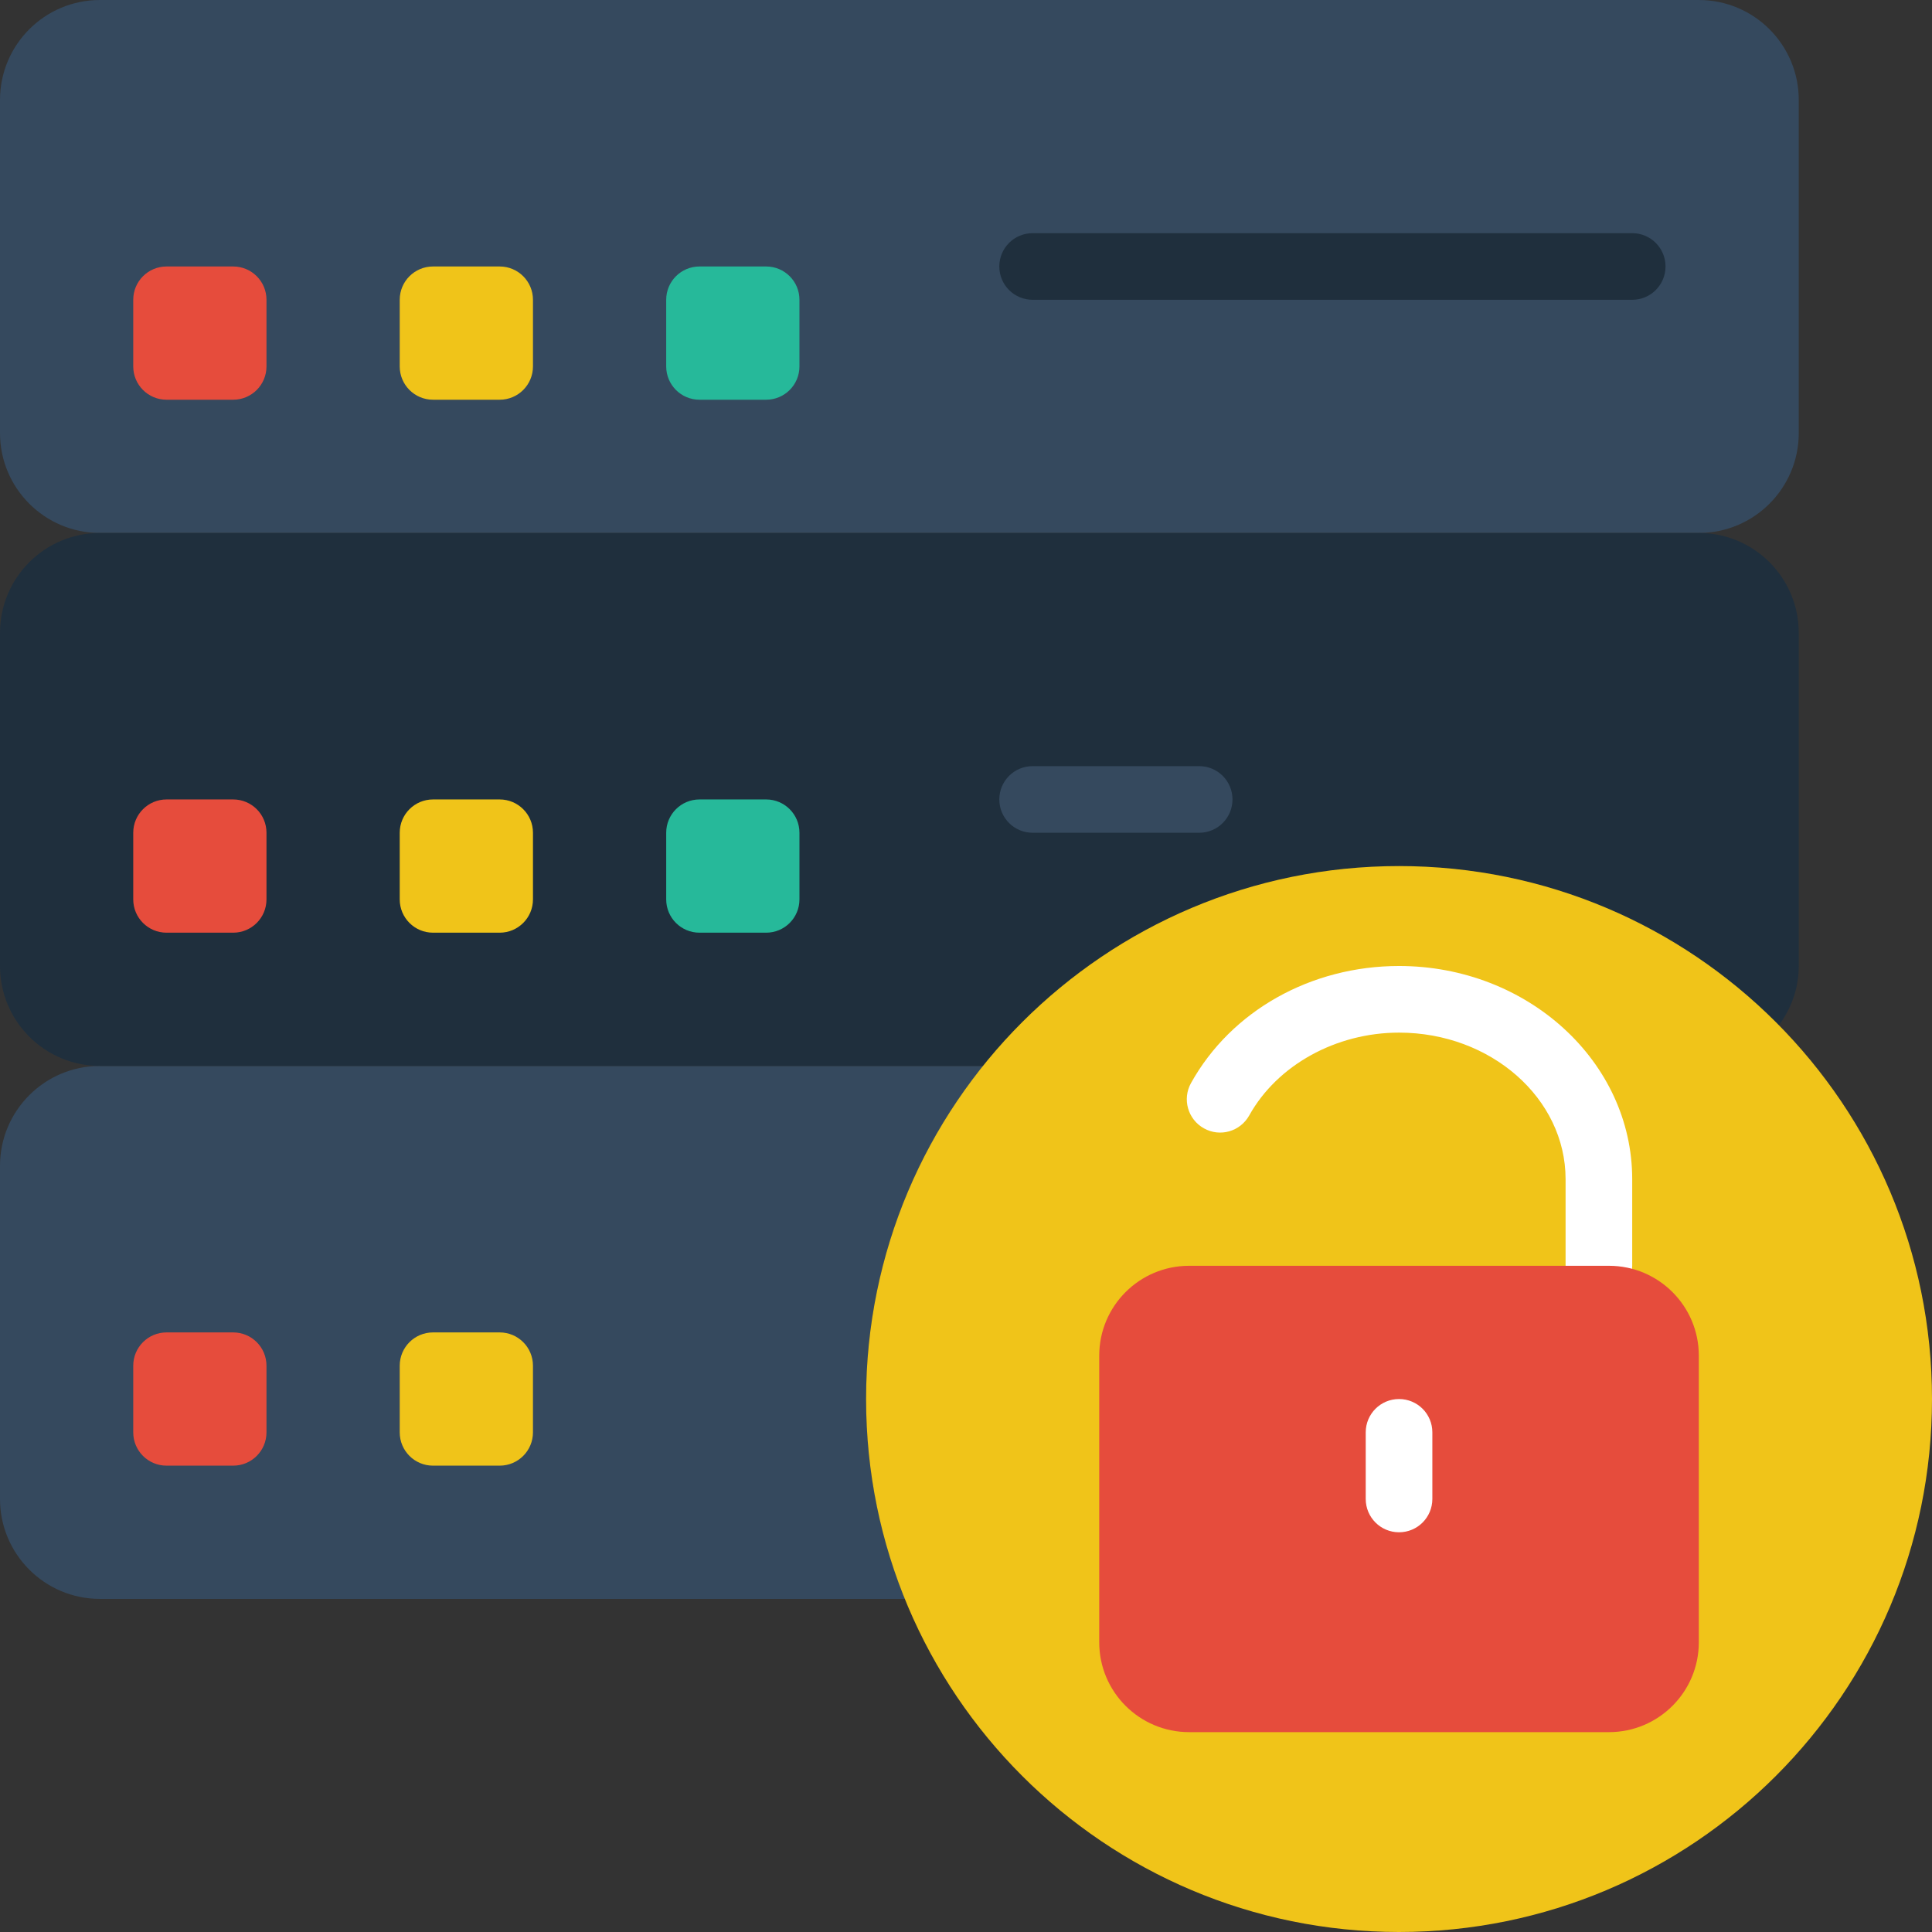 <?xml version="1.0" encoding="iso-8859-1"?>
<!-- Generator: Adobe Illustrator 19.0.0, SVG Export Plug-In . SVG Version: 6.00 Build 0)  -->
<svg version="1.1" id="Layer_1" xmlns="http://www.w3.org/2000/svg" xmlns:xlink="http://www.w3.org/1999/xlink" x="0px" y="0px"
	 viewBox="0 0 512 512" style="enable-background:new 0 0 512 512;" xml:space="preserve">
<rect x="0" y="0" width="512" height="512" fill="#333333" stroke="none"/>
<g>
	<g>
		<path style="fill:#35495E;" d="M229.517,370.759c0-33.421,11.67-64.088,31.082-88.276H26.483C11.855,282.483,0,294.338,0,308.966
			v88.276c0,14.627,11.855,26.483,26.483,26.483h213.398C233.251,407.358,229.517,389.5,229.517,370.759"/>
		<path style="fill:#35495E;" d="M450.207,141.241H26.483C11.855,141.241,0,129.386,0,114.759V26.483C0,11.855,11.855,0,26.483,0
			h423.724c14.627,0,26.483,11.855,26.483,26.483v88.276C476.69,129.386,464.834,141.241,450.207,141.241"/>
	</g>
	<path style="fill:#1F2F3D;" d="M370.759,229.517c39.415,0,75.026,16.181,100.643,42.214c3.275-4.405,5.288-9.816,5.288-15.731
		v-88.276c0-14.627-11.855-26.483-26.483-26.483H26.483C11.855,141.241,0,153.097,0,167.724V256
		c0,14.627,11.855,26.483,26.483,26.483h234.116C286.482,250.227,326.179,229.517,370.759,229.517"/>
	<path style="fill:#F0C419;" d="M132.414,388.414h-17.655c-4.882,0-8.828-3.946-8.828-8.828v-17.655
		c0-4.882,3.946-8.828,8.828-8.828h17.655c4.882,0,8.828,3.946,8.828,8.828v17.655C141.241,384.468,137.295,388.414,132.414,388.414
		"/>
	<path style="fill:#E64C3C;" d="M61.793,388.414H44.138c-4.882,0-8.828-3.946-8.828-8.828v-17.655c0-4.882,3.946-8.828,8.828-8.828
		h17.655c4.882,0,8.828,3.946,8.828,8.828v17.655C70.621,384.468,66.675,388.414,61.793,388.414"/>
	<path style="fill:#26B99A;" d="M203.034,247.172h-17.655c-4.882,0-8.828-3.946-8.828-8.828V220.69c0-4.882,3.946-8.828,8.828-8.828
		h17.655c4.882,0,8.828,3.946,8.828,8.828v17.655C211.862,243.226,207.916,247.172,203.034,247.172"/>
	<path style="fill:#F0C419;" d="M132.414,247.172h-17.655c-4.882,0-8.828-3.946-8.828-8.828V220.69c0-4.882,3.946-8.828,8.828-8.828
		h17.655c4.882,0,8.828,3.946,8.828,8.828v17.655C141.241,243.226,137.295,247.172,132.414,247.172"/>
	<path style="fill:#E64C3C;" d="M61.793,247.172H44.138c-4.882,0-8.828-3.946-8.828-8.828V220.69c0-4.882,3.946-8.828,8.828-8.828
		h17.655c4.882,0,8.828,3.946,8.828,8.828v17.655C70.621,243.226,66.675,247.172,61.793,247.172"/>
	<path style="fill:#26B99A;" d="M203.034,105.931h-17.655c-4.882,0-8.828-3.946-8.828-8.828V79.448c0-4.882,3.946-8.828,8.828-8.828
		h17.655c4.882,0,8.828,3.946,8.828,8.828v17.655C211.862,101.985,207.916,105.931,203.034,105.931"/>
	<path style="fill:#F0C419;" d="M132.414,105.931h-17.655c-4.882,0-8.828-3.946-8.828-8.828V79.448c0-4.882,3.946-8.828,8.828-8.828
		h17.655c4.882,0,8.828,3.946,8.828,8.828v17.655C141.241,101.985,137.295,105.931,132.414,105.931"/>
	<path style="fill:#E64C3C;" d="M61.793,105.931H44.138c-4.882,0-8.828-3.946-8.828-8.828V79.448c0-4.882,3.946-8.828,8.828-8.828
		h17.655c4.882,0,8.828,3.946,8.828,8.828v17.655C70.621,101.985,66.675,105.931,61.793,105.931"/>
	<path style="fill:#1F2F3D;" d="M432.552,79.448H273.655c-4.882,0-8.828-3.946-8.828-8.828c0-4.882,3.946-8.828,8.828-8.828h158.897
		c4.882,0,8.828,3.946,8.828,8.828C441.379,75.502,437.433,79.448,432.552,79.448"/>
	<path style="fill:#35495E;" d="M317.793,220.69h-44.138c-4.882,0-8.828-3.946-8.828-8.828c0-4.882,3.946-8.828,8.828-8.828h44.138
		c4.882,0,8.828,3.946,8.828,8.828C326.621,216.744,322.675,220.69,317.793,220.69"/>
	<path style="fill:#F0C419;" d="M512,370.759C512,448.768,448.768,512,370.759,512s-141.241-63.232-141.241-141.241
		s63.232-141.241,141.241-141.241S512,292.749,512,370.759"/>
	<path style="fill:#FFFFFF;" d="M423.724,344.276c-4.882,0-8.828-3.946-8.828-8.828v-22.952c0-21.416-19.8-38.841-44.138-38.841
		c-16.711,0-32.282,8.616-39.698,21.945c-2.375,4.255-7.724,5.817-12.005,3.425c-4.264-2.375-5.8-7.742-3.425-12.006
		c10.637-19.129,31.762-31.02,55.128-31.02c34.066,0,61.793,25.344,61.793,56.497v22.952
		C432.552,340.33,428.606,344.276,423.724,344.276"/>
	<path style="fill:#E64C3C;" d="M426.396,459.034H315.125c-13.153,0-23.817-10.664-23.817-23.808v-75.97
		c0-13.144,10.664-23.808,23.817-23.808h111.272c13.144,0,23.808,10.664,23.808,23.808v75.97
		C450.204,448.371,439.54,459.034,426.396,459.034"/>
	<path style="fill:#FFFFFF;" d="M370.759,406.069c-4.882,0-8.828-3.946-8.828-8.828v-17.655c0-4.882,3.946-8.828,8.828-8.828
		c4.882,0,8.828,3.946,8.828,8.828v17.655C379.586,402.123,375.64,406.069,370.759,406.069"/>
</g>
<g>
</g>
<g>
</g>
<g>
</g>
<g>
</g>
<g>
</g>
<g>
</g>
<g>
</g>
<g>
</g>
<g>
</g>
<g>
</g>
<g>
</g>
<g>
</g>
<g>
</g>
<g>
</g>
<g>
</g>
</svg>
